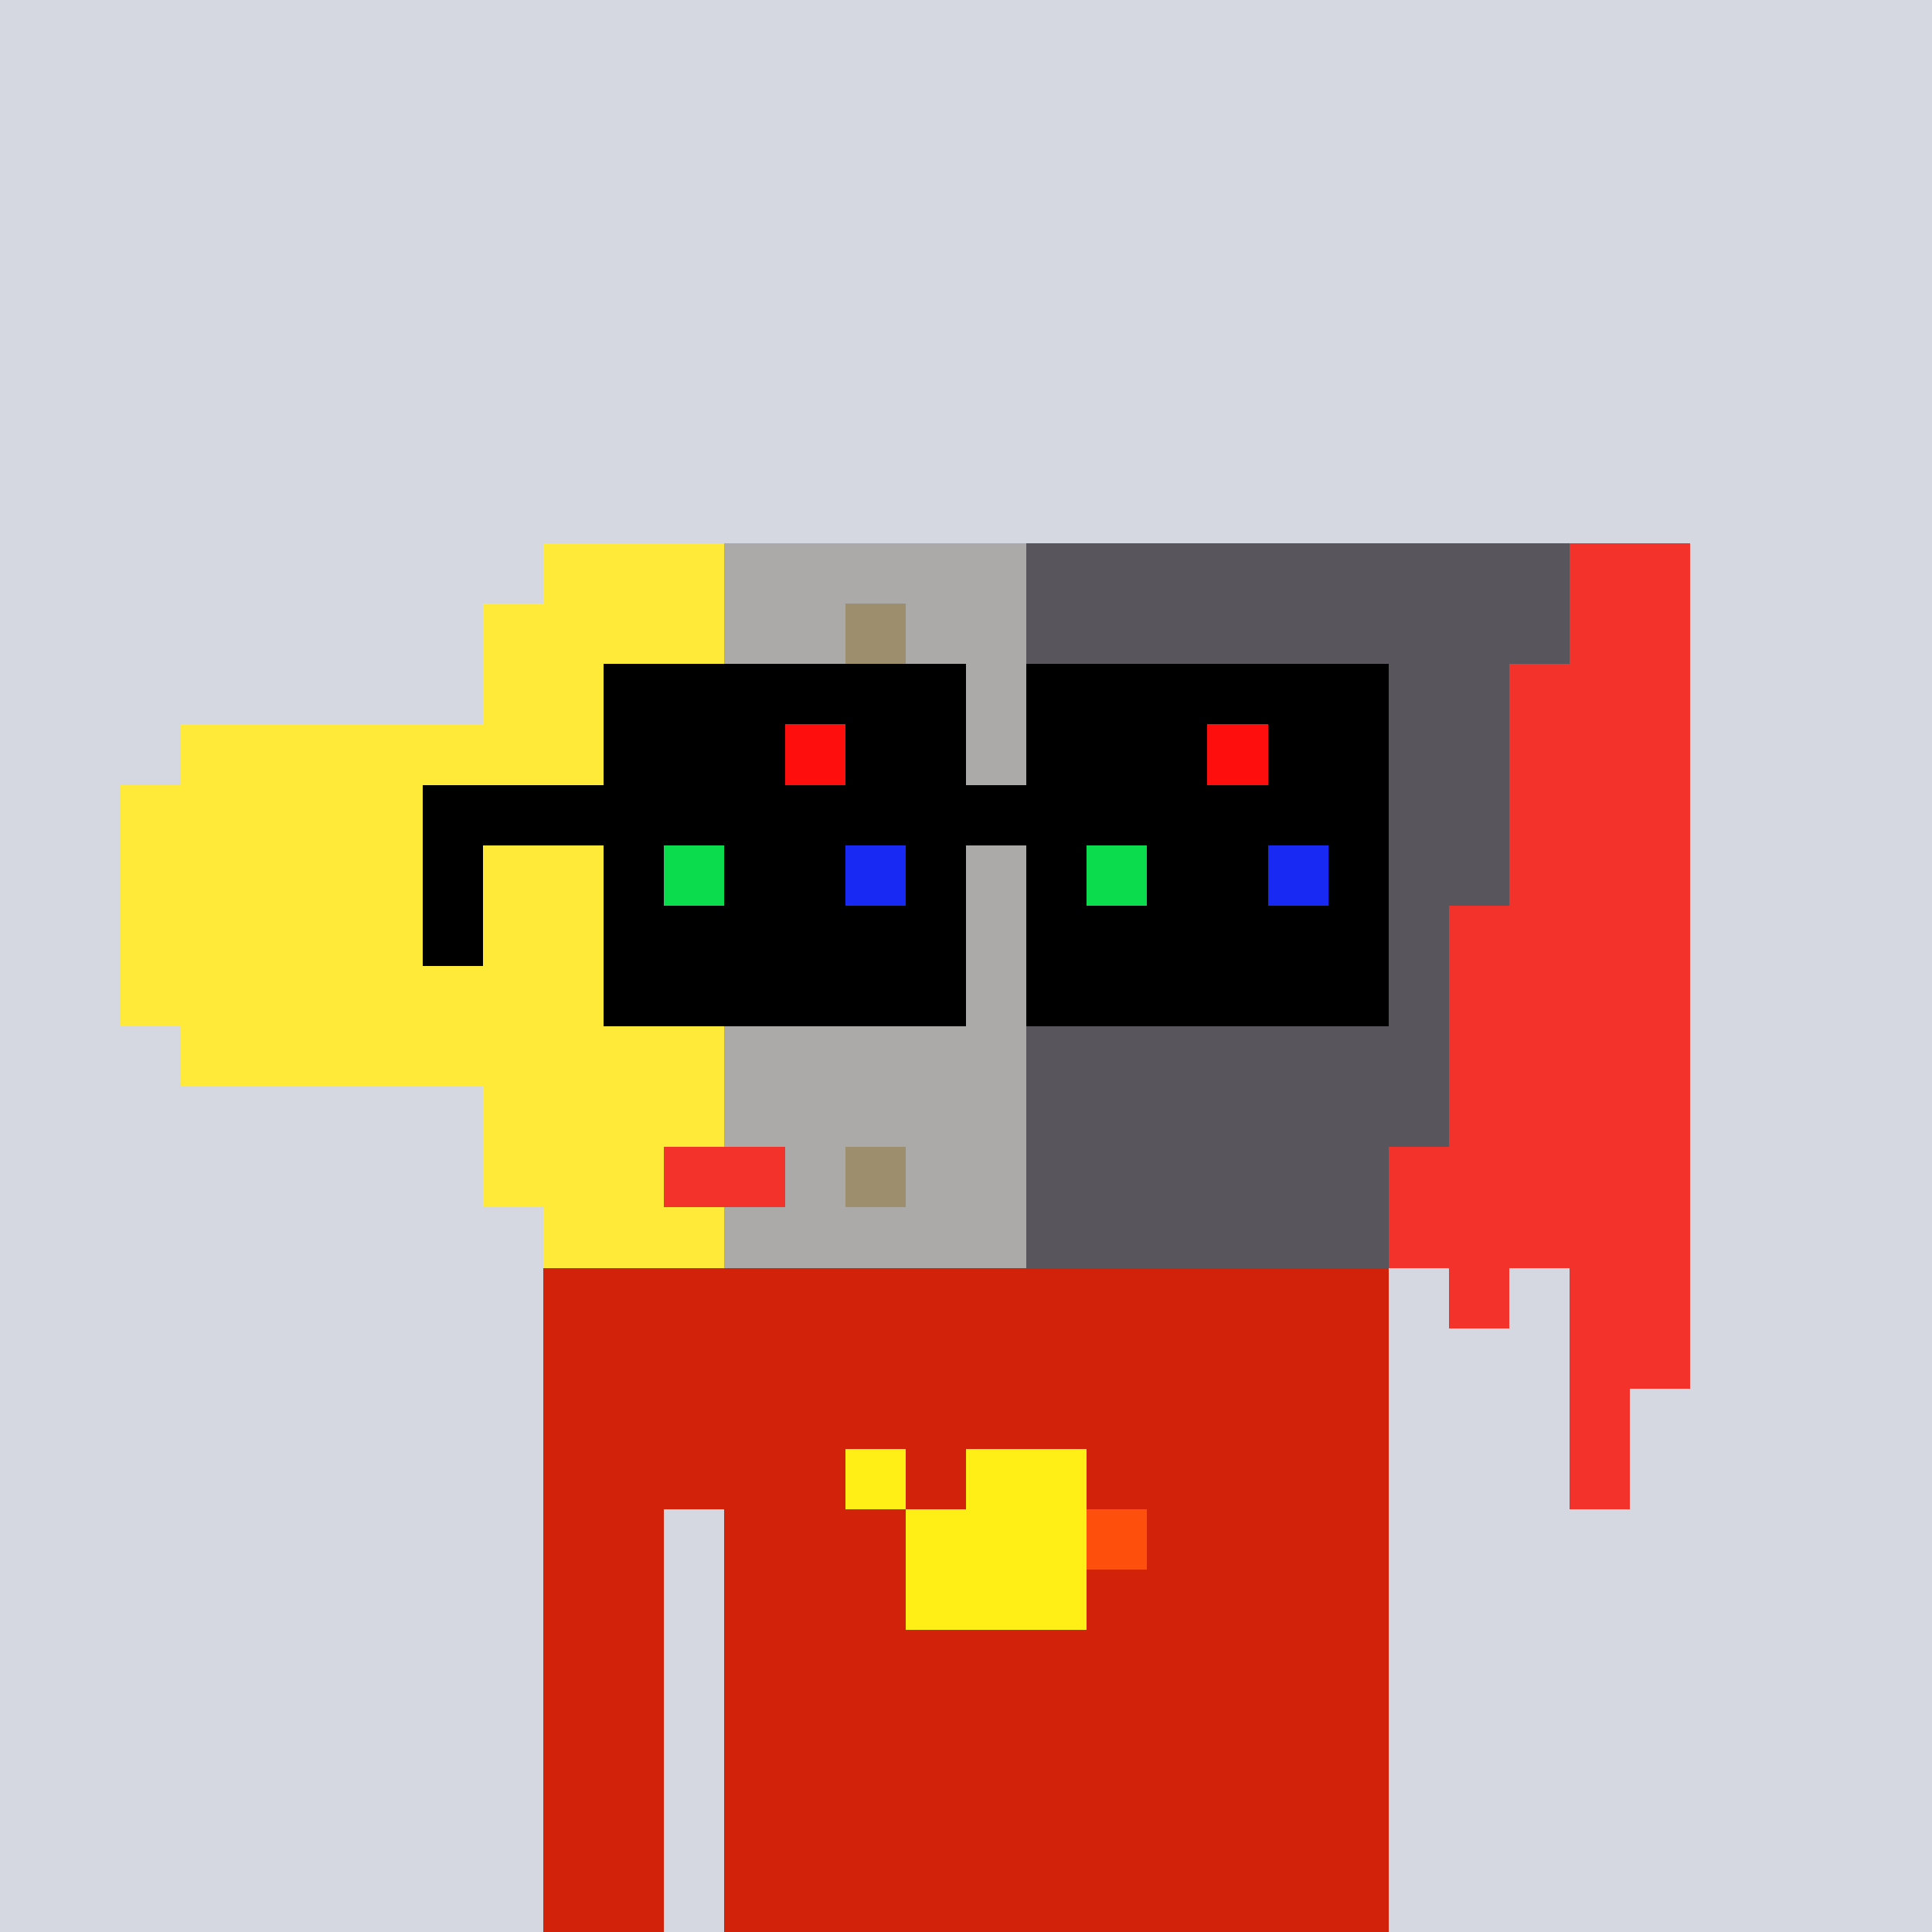 <svg width="320" height="320" viewBox="0 0 320 320" xmlns="http://www.w3.org/2000/svg" shape-rendering="crispEdges"><rect width="100%" height="100%" fill="#d5d7e1" /><rect width="140" height="10" x="90" y="210" fill="#d22209" /><rect width="140" height="10" x="90" y="220" fill="#d22209" /><rect width="140" height="10" x="90" y="230" fill="#d22209" /><rect width="140" height="10" x="90" y="240" fill="#d22209" /><rect width="20" height="10" x="90" y="250" fill="#d22209" /><rect width="110" height="10" x="120" y="250" fill="#d22209" /><rect width="20" height="10" x="90" y="260" fill="#d22209" /><rect width="110" height="10" x="120" y="260" fill="#d22209" /><rect width="20" height="10" x="90" y="270" fill="#d22209" /><rect width="110" height="10" x="120" y="270" fill="#d22209" /><rect width="20" height="10" x="90" y="280" fill="#d22209" /><rect width="110" height="10" x="120" y="280" fill="#d22209" /><rect width="20" height="10" x="90" y="290" fill="#d22209" /><rect width="110" height="10" x="120" y="290" fill="#d22209" /><rect width="20" height="10" x="90" y="300" fill="#d22209" /><rect width="110" height="10" x="120" y="300" fill="#d22209" /><rect width="20" height="10" x="90" y="310" fill="#d22209" /><rect width="110" height="10" x="120" y="310" fill="#d22209" /><rect width="10" height="10" x="140" y="240" fill="#ffef16" /><rect width="20" height="10" x="160" y="240" fill="#ffef16" /><rect width="30" height="10" x="150" y="250" fill="#ffef16" /><rect width="10" height="10" x="180" y="250" fill="#fe500c" /><rect width="30" height="10" x="150" y="260" fill="#ffef16" /><rect width="30" height="10" x="90" y="90" fill="#ffe939" /><rect width="50" height="10" x="120" y="90" fill="#abaaa8" /><rect width="90" height="10" x="170" y="90" fill="#58565c" /><rect width="20" height="10" x="260" y="90" fill="#f3322c" /><rect width="40" height="10" x="80" y="100" fill="#ffe939" /><rect width="20" height="10" x="120" y="100" fill="#abaaa8" /><rect width="10" height="10" x="140" y="100" fill="#9d8e6e" /><rect width="20" height="10" x="150" y="100" fill="#abaaa8" /><rect width="90" height="10" x="170" y="100" fill="#58565c" /><rect width="20" height="10" x="260" y="100" fill="#f3322c" /><rect width="40" height="10" x="80" y="110" fill="#ffe939" /><rect width="50" height="10" x="120" y="110" fill="#abaaa8" /><rect width="80" height="10" x="170" y="110" fill="#58565c" /><rect width="30" height="10" x="250" y="110" fill="#f3322c" /><rect width="90" height="10" x="30" y="120" fill="#ffe939" /><rect width="50" height="10" x="120" y="120" fill="#abaaa8" /><rect width="80" height="10" x="170" y="120" fill="#58565c" /><rect width="30" height="10" x="250" y="120" fill="#f3322c" /><rect width="100" height="10" x="20" y="130" fill="#ffe939" /><rect width="50" height="10" x="120" y="130" fill="#abaaa8" /><rect width="80" height="10" x="170" y="130" fill="#58565c" /><rect width="30" height="10" x="250" y="130" fill="#f3322c" /><rect width="100" height="10" x="20" y="140" fill="#ffe939" /><rect width="50" height="10" x="120" y="140" fill="#abaaa8" /><rect width="80" height="10" x="170" y="140" fill="#58565c" /><rect width="30" height="10" x="250" y="140" fill="#f3322c" /><rect width="100" height="10" x="20" y="150" fill="#ffe939" /><rect width="50" height="10" x="120" y="150" fill="#abaaa8" /><rect width="70" height="10" x="170" y="150" fill="#58565c" /><rect width="40" height="10" x="240" y="150" fill="#f3322c" /><rect width="100" height="10" x="20" y="160" fill="#ffe939" /><rect width="50" height="10" x="120" y="160" fill="#abaaa8" /><rect width="70" height="10" x="170" y="160" fill="#58565c" /><rect width="40" height="10" x="240" y="160" fill="#f3322c" /><rect width="90" height="10" x="30" y="170" fill="#ffe939" /><rect width="50" height="10" x="120" y="170" fill="#abaaa8" /><rect width="70" height="10" x="170" y="170" fill="#58565c" /><rect width="40" height="10" x="240" y="170" fill="#f3322c" /><rect width="40" height="10" x="80" y="180" fill="#ffe939" /><rect width="50" height="10" x="120" y="180" fill="#abaaa8" /><rect width="70" height="10" x="170" y="180" fill="#58565c" /><rect width="40" height="10" x="240" y="180" fill="#f3322c" /><rect width="30" height="10" x="80" y="190" fill="#ffe939" /><rect width="20" height="10" x="110" y="190" fill="#f3322c" /><rect width="10" height="10" x="130" y="190" fill="#abaaa8" /><rect width="10" height="10" x="140" y="190" fill="#9d8e6e" /><rect width="20" height="10" x="150" y="190" fill="#abaaa8" /><rect width="60" height="10" x="170" y="190" fill="#58565c" /><rect width="50" height="10" x="230" y="190" fill="#f3322c" /><rect width="30" height="10" x="90" y="200" fill="#ffe939" /><rect width="50" height="10" x="120" y="200" fill="#abaaa8" /><rect width="60" height="10" x="170" y="200" fill="#58565c" /><rect width="50" height="10" x="230" y="200" fill="#f3322c" /><rect width="10" height="10" x="240" y="210" fill="#f3322c" /><rect width="20" height="10" x="260" y="210" fill="#f3322c" /><rect width="20" height="10" x="260" y="220" fill="#f3322c" /><rect width="10" height="10" x="260" y="230" fill="#f3322c" /><rect width="10" height="10" x="260" y="240" fill="#f3322c" /><rect width="60" height="10" x="100" y="110" fill="#000000" /><rect width="60" height="10" x="170" y="110" fill="#000000" /><rect width="30" height="10" x="100" y="120" fill="#000000" /><rect width="10" height="10" x="130" y="120" fill="#ff0e0e" /><rect width="20" height="10" x="140" y="120" fill="#000000" /><rect width="30" height="10" x="170" y="120" fill="#000000" /><rect width="10" height="10" x="200" y="120" fill="#ff0e0e" /><rect width="20" height="10" x="210" y="120" fill="#000000" /><rect width="160" height="10" x="70" y="130" fill="#000000" /><rect width="10" height="10" x="70" y="140" fill="#000000" /><rect width="10" height="10" x="100" y="140" fill="#000000" /><rect width="10" height="10" x="110" y="140" fill="#0adc4d" /><rect width="20" height="10" x="120" y="140" fill="#000000" /><rect width="10" height="10" x="140" y="140" fill="#1929f4" /><rect width="10" height="10" x="150" y="140" fill="#000000" /><rect width="10" height="10" x="170" y="140" fill="#000000" /><rect width="10" height="10" x="180" y="140" fill="#0adc4d" /><rect width="20" height="10" x="190" y="140" fill="#000000" /><rect width="10" height="10" x="210" y="140" fill="#1929f4" /><rect width="10" height="10" x="220" y="140" fill="#000000" /><rect width="10" height="10" x="70" y="150" fill="#000000" /><rect width="60" height="10" x="100" y="150" fill="#000000" /><rect width="60" height="10" x="170" y="150" fill="#000000" /><rect width="60" height="10" x="100" y="160" fill="#000000" /><rect width="60" height="10" x="170" y="160" fill="#000000" /></svg>